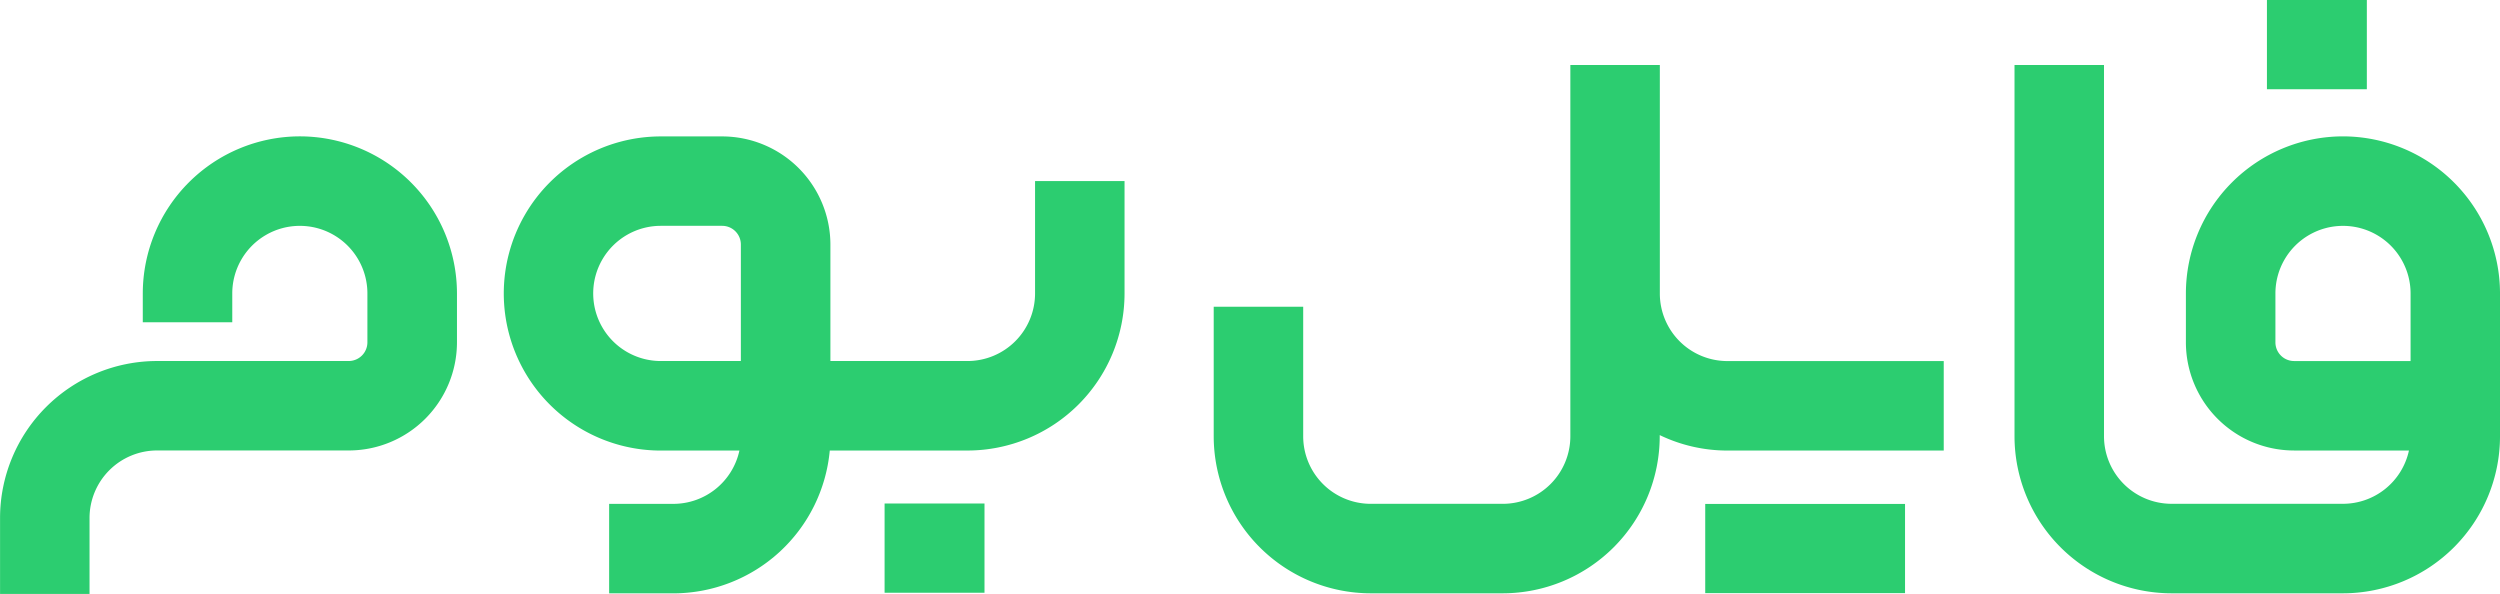 <svg xmlns="http://www.w3.org/2000/svg" width="203.945" height="48.45" viewBox="0 0 203.945 48.45">
  <g id="Group_3" data-name="Group 3" transform="translate(-1574.778 -161.5)">
    <g id="Group_2" data-name="Group 2" transform="translate(1574.778 161.5)">
      <g id="Group_1" data-name="Group 1" transform="translate(0)">
        <path id="Path_1" data-name="Path 1" d="M482.059,103.291a5.514,5.514,0,0,1-5.508,5.508H465.364v-9.5a8.834,8.834,0,0,0-8.823-8.823h-5.009a12.813,12.813,0,0,0,0,25.627h6.409a5.515,5.515,0,0,1-5.383,4.348h-5.245v7.3h5.245A12.826,12.826,0,0,0,465.312,116.1h11.24a12.822,12.822,0,0,0,12.807-12.807V94.119h-7.3Zm-24,5.508h-6.531a5.514,5.514,0,0,1,0-11.029h5.009a1.525,1.525,0,0,1,1.522,1.524Z" transform="translate(-397.621 -79.347)" fill="#2ccd70"/>
        <path id="Path_2" data-name="Path 2" d="M445.037,90.471a12.827,12.827,0,0,0-12.813,12.813v2.353h7.3v-2.353a5.512,5.512,0,1,1,11.024,0v3.99a1.526,1.526,0,0,1-1.522,1.524H433.38a12.818,12.818,0,0,0-12.8,12.8V127.8h7.3V121.6a5.513,5.513,0,0,1,5.505-5.505h15.647a8.834,8.834,0,0,0,8.823-8.823v-3.99A12.827,12.827,0,0,0,445.037,90.471Z" transform="translate(-420.576 -79.347)" fill="#2ccd70"/>
        <path id="Path_3" data-name="Path 3" d="M500.689,106.562v-5h0V87.9h-7.3v30.292a5.512,5.512,0,0,1-5.5,5.508H477.1a5.512,5.512,0,0,1-5.505-5.508V107.624h-7.3v10.567A12.823,12.823,0,0,0,477.1,131h10.78a12.821,12.821,0,0,0,12.8-12.807v-.1a12.709,12.709,0,0,0,5.505,1.261h17.664v-7.3H506.194A5.511,5.511,0,0,1,500.689,106.562Z" transform="translate(-365.283 -82.599)" fill="#2ccd70"/>
        <path id="Path_4" data-name="Path 4" d="M519.935,93.724a12.826,12.826,0,0,0-12.811,12.813v3.99a8.832,8.832,0,0,0,8.821,8.823h9.376a5.511,5.511,0,0,1-5.379,4.348H505.951a5.514,5.514,0,0,1-5.508-5.508V87.9h-7.3v30.292A12.822,12.822,0,0,0,505.951,131h13.991a12.822,12.822,0,0,0,12.807-12.807V106.537A12.827,12.827,0,0,0,519.935,93.724Zm5.514,18.328h-9.5a1.526,1.526,0,0,1-1.522-1.524v-3.99a5.513,5.513,0,1,1,11.026,0v5.514Z" transform="translate(-328.803 -82.599)" fill="#2ccd70"/>
        <rect id="Rectangle_1" data-name="Rectangle 1" width="16.3" height="7.28" transform="translate(139.109 41.108)" fill="#2ccd70"/>
        <rect id="Rectangle_2" data-name="Rectangle 2" width="8.15" height="7.28" transform="translate(184.932)" fill="#2ccd70"/>
        <rect id="Rectangle_3" data-name="Rectangle 3" width="8.15" height="7.28" transform="translate(72.163 41.075)" fill="#2ccd70"/>
      </g>
    </g>
  </g>
</svg>
